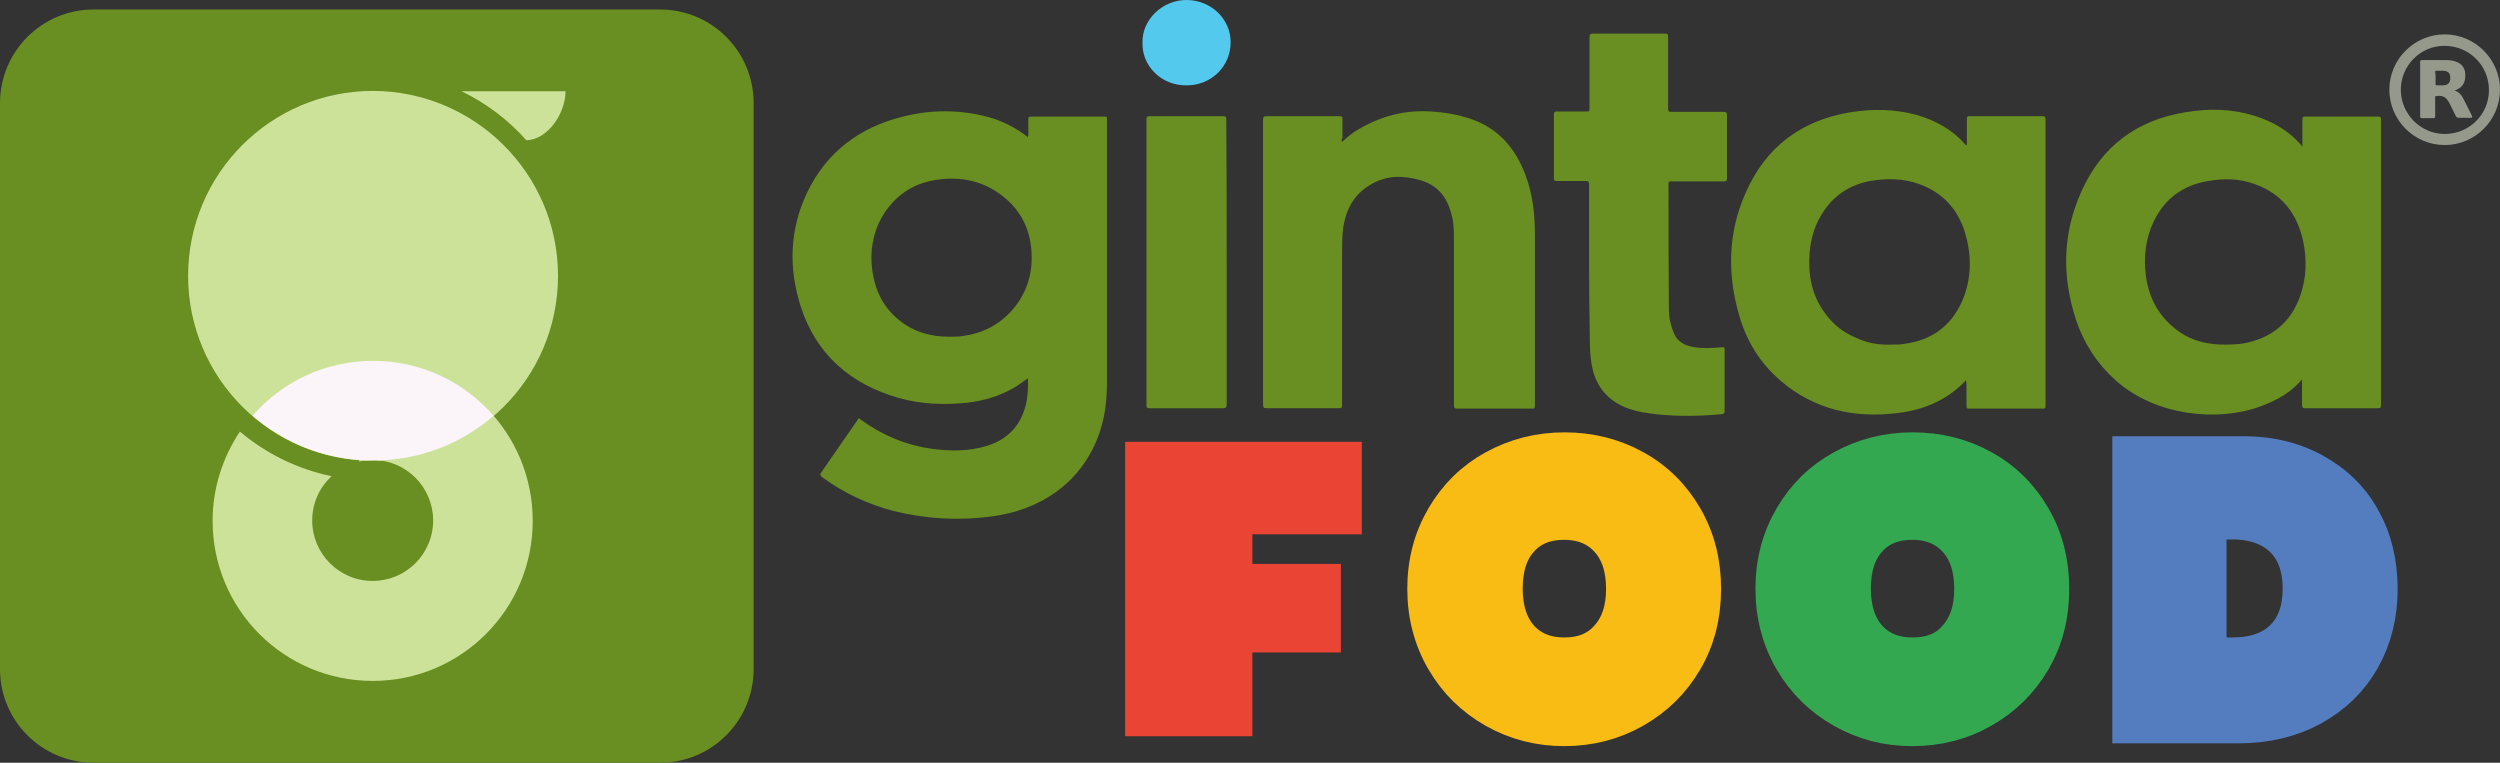 <?xml version="1.0" encoding="utf-8"?>
<!-- Generator: Adobe Illustrator 19.0.0, SVG Export Plug-In . SVG Version: 6.00 Build 0)  -->
<svg version="1.1" id="Layer_1" xmlns="http://www.w3.org/2000/svg" xmlns:xlink="http://www.w3.org/1999/xlink" x="0px" y="0px"
	 viewBox="-111 322.4 632.6 193" style="enable-background:new -111 322.4 632.6 193;" xml:space="preserve">
<rect x="-111" y="322.4" width="632.6" height="193" fill="#333333" stroke="none"/>
<style type="text/css">
	.st0{fill:#698E21;}
	.st1{fill:#94998C;}
	.st2{fill:#53C9EE;}
	.st3{fill:#F9BC15;stroke:#F9BC15;stroke-width:10;stroke-miterlimit:10;}
	.st4{fill:#34A851;stroke:#34A851;stroke-width:10;stroke-miterlimit:10;}
	.st5{fill:#547DBF;stroke:#547DBF;stroke-width:10;stroke-miterlimit:10;}
	.st6{fill:#EA4435;}
	.st7{fill:#CCE299;}
	.st8{fill:#FBF4F9;}
</style>
<path class="st0" d="M106.3,428.2c5.6,4.2,11.9,6.9,18.8,7.8c4.6,0.6,9.2,0.6,13.7-0.8c5.7-1.8,8.9-5.7,10-11.4
	c0.3-1.9,0.4-3.7,0.3-5.7c-1.2,0.9-2.3,1.7-3.5,2.4c-3.6,2.1-7.6,3.3-11.8,3.8c-5.9,0.6-11.7,0.4-17.4-1.2
	c-12.2-3.5-20.9-11-24.8-23.2c-3.1-9.7-2.8-19.4,1.6-28.7c4.9-10.3,13.3-16.6,24.3-19.3c7.1-1.8,14.4-1.8,21.5,0.1
	c3.7,1,7,2.7,10.1,5.1c0.2-0.6,0.1-1.2,0.1-1.8c0-0.9,0-1.9,0-2.8c0-0.4,0.1-0.6,0.6-0.6c6.3,0,12.6,0,18.8,0c0.4,0,0.6,0.1,0.5,0.5
	c0,0.2,0,0.3,0,0.5c0,22.2,0,44.4,0,66.7c0,5.8-1,11.4-3.7,16.6c-2.2,4.3-5.3,7.9-9.2,10.7c-4.9,3.5-10.4,5.4-16.4,6.2
	c-8.3,1.1-16.6,0.6-24.7-1.4c-6.5-1.7-12.5-4.5-18-8.5c-0.6-0.5-0.7-0.8-0.2-1.4c3-4.3,6-8.7,9-13
	C106.1,428.5,106.2,428.3,106.3,428.2z M129,407.6c1.6,0,2.7,0,3.8-0.2c4.9-0.7,9-2.8,12.3-6.5c4.2-4.8,5.6-10.6,4.7-16.8
	c-0.7-4.7-2.9-8.6-6.5-11.6c-4.5-3.8-9.8-5.3-15.6-4.8c-4.9,0.4-9.2,2.1-12.7,5.8c-3.2,3.4-4.9,7.4-5.4,12c-0.2,2.1-0.1,4.3,0.3,6.4
	c0.8,4.6,2.9,8.5,6.5,11.4C120.1,406.4,124.6,407.6,129,407.6z"/>
<path class="st0" d="M386.5,418.6c-4.7,5-10.6,7.5-17.2,8.3c-11,1.4-21.2-0.8-29.8-8.2c-5.2-4.5-8.7-10.2-10.5-16.8
	c-3-10.5-2.7-20.9,1.8-30.9c5.1-11.5,14.1-18.2,26.5-20.2c5.5-0.9,11-0.8,16.4,0.6c5,1.4,9.4,3.8,12.8,7.8c0.3-0.2,0.2-0.4,0.2-0.6
	c0-2,0-4.1,0-6.1c0-0.5,0.1-0.7,0.6-0.7c6.2,0,12.4,0,18.6,0c0.7,0,0.7,0.4,0.7,0.9c0,23,0,45.9,0,68.9c0,1.2,0,2.4,0,3.6
	c0,0.4-0.1,0.6-0.6,0.6c-6.3,0-12.5,0-18.8,0c-0.5,0-0.6-0.2-0.6-0.6c0-1.9,0-3.8,0-5.7C386.5,419.1,386.5,418.9,386.5,418.6z
	 M367.7,409.6c1.1,0,2.2,0,3.2-0.2c6.9-0.9,11.8-4.5,14.6-10.8c2.4-5.6,2.5-11.5,0.7-17.4s-5.7-10.1-11.5-12.2
	c-4.1-1.5-8.3-1.5-12.5-0.8c-4.8,0.9-8.7,3.3-11.5,7.3c-2.3,3.3-3.5,6.9-3.8,10.9c-0.4,5.5,0.5,10.6,3.8,15.1c2.1,3,4.9,5.2,8.3,6.5
	C361.7,409.3,364.6,409.7,367.7,409.6z"/>
<path class="st0" d="M471.6,359.5c0-2.4,0-4.6,0-6.8c0-0.6,0.1-0.8,0.7-0.8c6.1,0,12.2,0,18.4,0c0.7,0,0.8,0.2,0.8,0.8
	c0,24.1,0,48.2,0,72.2c0,0.6-0.1,0.8-0.8,0.8c-6.1,0-12.2,0-18.4,0c-0.6,0-0.8-0.2-0.8-0.8c0-2.1,0-4.2,0-6.5
	c-0.4,0.5-0.8,0.9-1.1,1.2c-2.7,2.7-6,4.4-9.6,5.7c-10.8,3.9-26.4,2.3-36.4-6.6c-4.7-4.2-8.1-9.4-10.1-15.4
	c-3.6-11-3.4-21.9,1.4-32.5c5.1-11.4,14-18,26.3-20c5.9-1,11.7-0.9,17.5,0.9C464.2,353.2,468.3,355.5,471.6,359.5z M452.6,409.6
	c1.2,0,2.7-0.1,4.1-0.3c7-1.3,11.9-5.2,14.3-11.9c1.6-4.5,1.8-9.2,0.8-13.9c-1.5-7.1-5.5-12.2-12.5-14.6c-3.7-1.3-7.6-1.4-11.5-0.7
	c-6.3,1-11,4.4-13.8,10.2c-2.1,4.4-2.6,9-2,13.8c0.7,5.4,3.1,9.9,7.3,13.3C443.1,408.6,447.6,409.7,452.6,409.6z"/>
<path class="st0" d="M228.6,358.3c1.3-1.2,2.6-2.3,4.2-3.2c5.6-3.3,11.6-4.9,18.1-4.5c3.6,0.2,7.2,0.8,10.6,2
	c6.7,2.4,10.9,7.3,13.4,13.8c1.9,4.9,2.5,10.1,2.5,15.4c0,14.4,0,28.8,0,43.2c0,0.7-0.2,0.9-0.8,0.8c-6.3,0-12.6,0-18.8,0
	c-0.7,0-0.9-0.2-0.9-0.9c0-14.3,0-28.6,0-42.9c0-2.2-0.2-4.4-1-6.6c-1.2-3.8-3.7-6.3-7.5-7.4c-4.2-1.2-8.3-1.3-12.2,0.9
	c-4.4,2.4-6.6,6.3-7.3,11.1c-0.3,2.2-0.3,4.5-0.3,6.7c0,12.8,0,25.5,0,38.3c0,0.6-0.2,0.7-0.7,0.7c-6.1,0-12.2,0-18.4,0
	c-0.7,0-0.9-0.2-0.9-0.9c0-15.1,0-30.1,0-45.2c0-9,0-17.9,0-26.9c0-0.7,0.2-0.9,0.9-0.9c6.1,0,12.2,0,18.4,0c0.7,0,0.8,0.2,0.8,0.8
	c0,1.6,0,3.2,0,4.8C228.4,357.7,228.4,358,228.6,358.3z"/>
<path class="st0" d="M291.1,389.7c0-6.9,0-13.7,0-20.6c0-0.7-0.2-0.9-0.8-0.9c-2.5,0-5,0-7.4,0c-0.6,0-0.7-0.2-0.7-0.7
	c0-5.4,0-10.8,0-16.2c0-0.5,0.2-0.7,0.7-0.7c2.5,0,5.1,0,7.6,0c0.6,0,0.7-0.1,0.7-0.7c0-6,0-12.1,0-18.1c0-0.7,0.2-0.9,0.9-0.9
	c6.1,0,12.1,0,18.2,0c0.7,0,0.8,0.2,0.8,0.9c0,6,0,12,0,18.1c0,0.7,0.2,0.8,0.9,0.8c4.4,0,8.8,0,13.2,0c0.6,0,0.8,0.2,0.8,0.8
	c0,5.3,0,10.7,0,16c0,0.6-0.1,0.8-0.8,0.8c-4.4,0-8.8,0-13.3,0c-0.4,0-0.7-0.1-0.7,0.6c0,10.6,0,21.3,0.1,31.9c0,2.1,0.5,4.1,1.3,6
	c0.9,2.1,2.7,3,4.8,3.4c2.3,0.4,4.7,0.3,7,0.1c1-0.1,1-0.1,1,0.9c0,5,0,10.1,0,15.1c0,0.6-0.1,0.8-0.7,0.9
	c-5.3,0.5-10.5,0.6-15.8,0.1c-2.9-0.3-5.9-0.7-8.6-1.8c-5-2.1-7.8-5.9-8.6-11.2c-0.3-1.9-0.4-3.7-0.4-5.6
	C291.2,402.3,291.1,396,291.1,389.7z"/>
<path class="st0" d="M199.4,388.9c0,11.9,0,23.9,0,35.8c0,0.7-0.1,1-1,1c-6.1,0-12.3,0-18.5,0c-0.6,0-0.8-0.1-0.8-0.8
	c0-24.1,0-48.2,0-72.3c0-0.6,0.2-0.8,0.8-0.8c6.2,0,12.4,0,18.6,0c0.7,0,0.8,0.2,0.8,0.8C199.4,364.9,199.4,376.9,199.4,388.9z"/>
<path class="st1" d="M507.6,331.1c7.7,0,14,6.3,14,14s-6.3,14-14,14s-14-6.3-14-14S499.9,331.1,507.6,331.1z M518.8,345.2
	c0-6.2-4.9-11.1-11.1-11.2c-6.2-0.1-11.2,5-11.2,11.1s5,11.2,11.1,11.2C513.8,356.3,518.8,351.4,518.8,345.2z"/>
<path class="st2" d="M178.1,333.2c-0.2-5.6,4.9-10.9,11.3-10.8c6.1,0.1,11,4.8,11,10.7c0,6.2-5,10.9-11.1,10.9
	C182.7,344.1,177.9,338.9,178.1,333.2z"/>
<path class="st1" d="M510.1,345.3c1.3,0.4,1.9,1.4,2.4,2.4c0.7,1.3,1.3,2.7,2,4c0.2,0.4,0.1,0.5-0.3,0.5c-1,0-2.1,0-3.1,0
	c-0.3,0-0.4-0.1-0.6-0.3c-0.6-1.1-1.1-2.3-1.7-3.4c-0.8-1.5-1.6-2-3.3-1.8c-0.4,0-0.3,0.3-0.3,0.5c0,1.5,0,3.1,0,4.6
	c0,0.4-0.1,0.5-0.5,0.5c-0.9,0-1.9,0-2.8,0c-0.3,0-0.5-0.1-0.5-0.4c0-4.6,0-9.2,0-13.8c0-0.4,0.1-0.5,0.5-0.5c2.1,0,4.2,0,6.2,0
	c0.7,0,1.4,0.1,2.1,0.3c2,0.6,2.8,2.1,2.6,4.1C512.7,343.7,511.7,344.8,510.1,345.3z M505.3,342.1c0,0.5,0,1.1,0,1.6
	c0,0.2,0.1,0.3,0.3,0.3c0.6,0,1.2,0,1.7,0c1.1-0.1,1.6-0.6,1.7-1.5c0.1-1.1-0.1-2.1-1.7-2.2c-0.6,0-1.2,0-1.8,0
	c-0.3,0-0.3,0.1-0.3,0.4C505.3,341.1,505.3,341.6,505.3,342.1z"/>
<path class="st3" d="M267.4,501.7c-5.3-3-9.5-7.1-12.6-12.4c-3.1-5.3-4.7-11.3-4.7-17.9c0-6.7,1.6-12.6,4.7-17.9
	c3.1-5.3,7.3-9.4,12.6-12.3s11.1-4.4,17.5-4.4s12.3,1.5,17.5,4.4c5.3,2.9,9.5,7.1,12.5,12.3c3.1,5.3,4.6,11.3,4.6,17.9
	c0,6.7-1.5,12.6-4.6,17.9s-7.3,9.4-12.6,12.4s-11.1,4.5-17.5,4.5C278.5,506.2,272.7,504.7,267.4,501.7z M296.2,484
	c2.8-3.1,4.2-7.3,4.2-12.6c0-5.4-1.4-9.6-4.2-12.7s-6.6-4.7-11.4-4.7c-4.9,0-8.7,1.6-11.4,4.7c-2.8,3.1-4.1,7.4-4.1,12.7
	c0,5.3,1.4,9.5,4.1,12.6c2.8,3.1,6.6,4.7,11.4,4.7S293.4,487.2,296.2,484z"/>
<path class="st4" d="M355.5,501.7c-5.3-3-9.5-7.1-12.6-12.4s-4.7-11.3-4.7-17.9c0-6.7,1.6-12.6,4.7-17.9c3.1-5.3,7.3-9.4,12.6-12.3
	s11.1-4.4,17.5-4.4s12.3,1.5,17.5,4.4c5.3,2.9,9.5,7.1,12.5,12.3c3.1,5.3,4.6,11.3,4.6,17.9c0,6.7-1.5,12.6-4.6,17.9
	s-7.3,9.4-12.6,12.4s-11.1,4.5-17.5,4.5S360.8,504.7,355.5,501.7z M384.3,484c2.8-3.1,4.2-7.3,4.2-12.6c0-5.4-1.4-9.6-4.2-12.7
	s-6.6-4.7-11.4-4.7c-4.9,0-8.7,1.6-11.4,4.7c-2.8,3.1-4.1,7.4-4.1,12.7c0,5.3,1.4,9.5,4.1,12.6c2.8,3.1,6.6,4.7,11.4,4.7
	C377.8,488.7,381.6,487.2,384.3,484z"/>
<path class="st5" d="M474.1,441.9c5.3,2.9,9.5,6.8,12.3,12c2.9,5.1,4.3,11,4.3,17.6c0,6.5-1.5,12.4-4.4,17.5s-7,9.1-12.4,12.1
	c-5.4,2.9-11.5,4.4-18.6,4.4h-26.8v-67.7h26.8C462.5,437.6,468.7,439,474.1,441.9z M466.9,484.2c3.1-3,4.7-7.3,4.7-12.8
	c0-5.6-1.6-9.9-4.7-12.9c-3.1-3-7.5-4.6-13-4.6h-6.5v34.8h6.5C459.5,488.7,463.8,487.2,466.9,484.2z"/>
<polygon class="st6" points="233.6,457.6 233.6,434.2 173.7,434.2 173.7,508.7 205.9,508.7 205.9,487.5 228.3,487.5 228.3,465.1 
	205.9,465.1 205.9,457.6 "/>
<path class="st0" d="M56,515.4c13.1,0,23.7-10.6,23.7-23.7V348.5c0-13.1-10.6-23.7-23.7-23.7H-87.3c-13.1,0-23.7,10.6-23.7,23.7
	v143.2c0,13.1,10.6,23.7,23.7,23.7H56L56,515.4z"/>
<path class="st7" d="M-16.6,413.7c-8.4,0-16.1,2.5-22.6,6.9l19.1,12v6.6c1.1-0.3,2.2-0.4,3.4-0.4c8.5,0,15.3,6.9,15.3,15.3
	c0,8.5-6.9,15.3-15.3,15.3c-8.5,0-15.3-6.9-15.3-15.3c0-4.5,1.9-8.4,4.9-11.2c-8.7-1.8-16.7-5.8-23.2-11.3
	c-4.3,6.5-6.9,14.2-6.9,22.6c0,22.4,18.1,40.5,40.5,40.5s40.5-18.1,40.5-40.5S5.8,413.7-16.6,413.7z"/>
<path class="st7" d="M30.2,392.2C30.2,418,9.3,439-16.6,439c-25.8,0-46.8-20.9-46.8-46.8c0-25.8,20.9-46.8,46.8-46.8
	C9.2,345.5,30.2,366.4,30.2,392.2z"/>
<path class="st7" d="M22.2,357.9c5.5-0.2,9.9-6.9,9.9-12.4H5.8C12,348.5,17.6,352.7,22.2,357.9z"/>
<path class="st8" d="M-16.6,413.7c-12.2,0-23.1,5.4-30.5,13.9c7.9,6.8,18,11,29.1,11.3c0.5,0,0.9-0.1,1.4-0.1s0.9,0,1.4,0.1
	c11.1-0.3,21.3-4.5,29.1-11.3C6.5,419.1-4.4,413.7-16.6,413.7z"/>
</svg>
